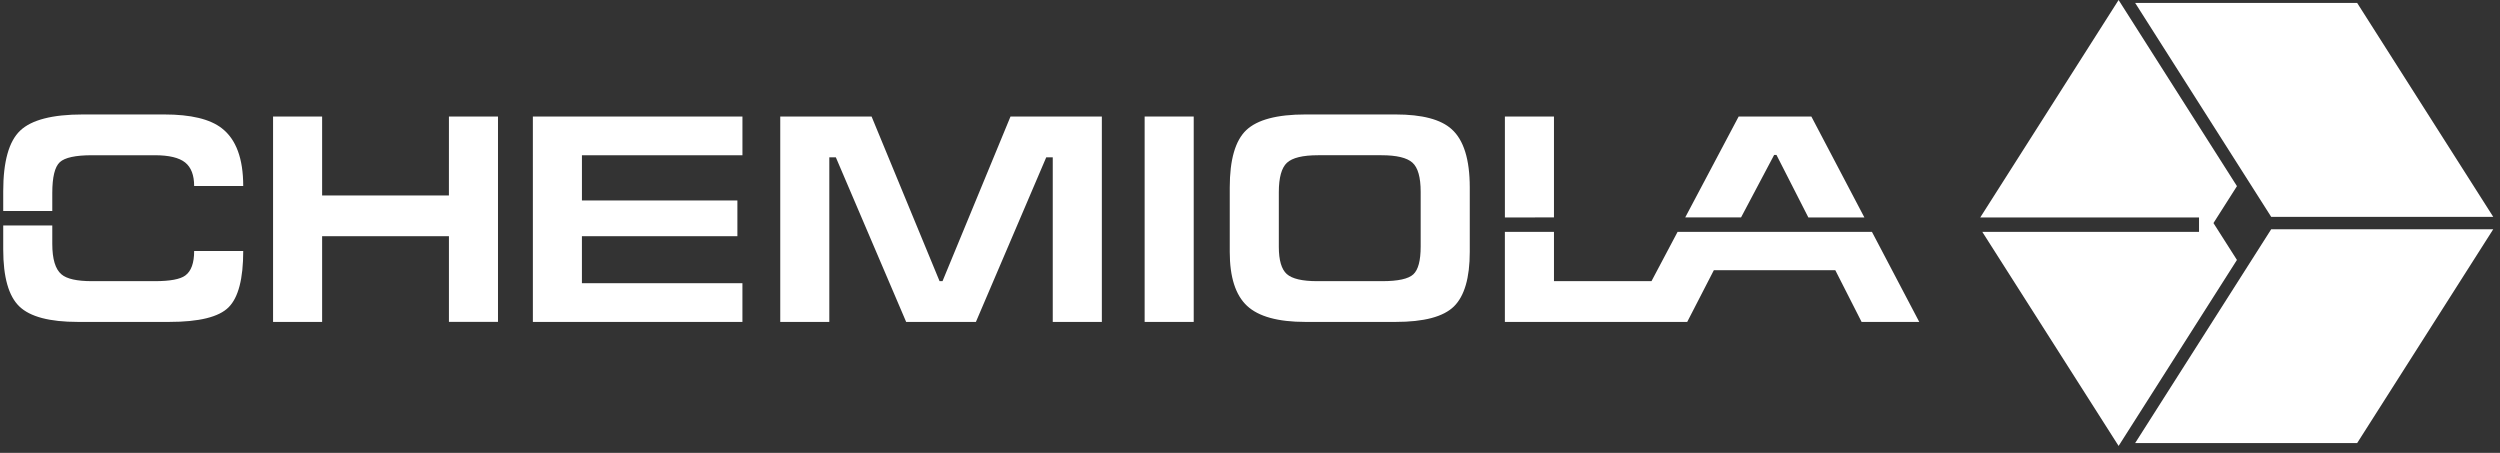 <svg xmlns="http://www.w3.org/2000/svg" xmlns:xlink="http://www.w3.org/1999/xlink" width="138" height="25" viewBox="0 0 138 25">
	<rect x="0" y="0" width="138" height="25" fill="#333333" stroke="none"/>
	<defs>
		<path id="s4gma" d="M178.886 2533.988l-6.025 9.469z"/>
		<path id="s4gmb" d="M152.932 2527.553h.13l1.759 3.45h3.093l-2.927-5.571h-4.013l-2.95 5.57h3.082z"/>
		<path id="s4gmc" d="M138.07 2531.003v-5.571h2.709v5.57z"/>
		<path id="s4gmd" d="M147.602 2531.8l-1.44 2.72h-5.383v-2.72h-2.71v4.97h10.065l1.47-2.854h6.705l1.451 2.854h3.183l-2.611-4.97z"/>
		<path id="s4gme" d="M178.886 2528.636l-6.025-9.474z"/>
		<path id="s4gmf" d="M118.184 2536.77v-11.338h2.709v11.338z"/>
		<path id="s4gmg" d="M133.421 2532.61c0 .772-.134 1.283-.406 1.534-.272.251-.843.376-1.715.376h-3.59c-.826 0-1.386-.131-1.68-.393-.292-.261-.439-.762-.439-1.5v-3.018c0-.805.15-1.346.448-1.623.3-.278.872-.417 1.721-.417h3.492c.837 0 1.408.136 1.713.408.305.272.456.81.456 1.615zm1.713-6.476c-.598-.544-1.631-.816-3.1-.816h-4.975c-1.566 0-2.653.288-3.264.864-.608.577-.913 1.632-.913 3.165v3.557c0 1.391.317 2.384.954 2.978.636.593 1.711.888 3.223.888h4.976c1.567 0 2.64-.284 3.222-.855.58-.571.874-1.576.874-3.01v-3.558c0-1.543-.332-2.615-.997-3.213z"/><path id="s4gmh" d="M164.423 2531.8l7.524 11.816 6.532-10.267-1.296-2.036 1.297-2.038-6.532-10.272-.001-.003-7.637 12.003h12.076v.796z"/>
		<path id="s4gmi" d="M185.115 2519.162l7.512 11.808H180.37l-7.509-11.808z"/>
		<path id="s4gmj" d="M180.37 2531.656l-7.509 11.8h12.255l7.51-11.8z"/>
		<path id="s4gmk" d="M65.228 2534.208c-.283.208-.843.312-1.68.312h-3.475c-.827 0-1.387-.125-1.68-.376-.338-.283-.507-.843-.507-1.682v-1.017h-2.708v1.329c0 1.521.296 2.57.888 3.14.592.572 1.67.856 3.234.856h5.036c1.651 0 2.745-.268 3.283-.808.538-.537.807-1.573.807-3.107h-2.709c0 .664-.163 1.115-.49 1.353z"/>
		<path id="s4gml" d="M110.78 2525.432l-3.753 9.088h-.163l-3.753-9.088H98.07v11.338h2.708v-9.087h.36l3.882 9.087h3.85l3.883-9.087h.359v9.087h2.71v-11.338z"/>
		<path id="s4gmm" d="M57.886 2530.648v-.99c0-.882.139-1.45.416-1.706.277-.255.868-.383 1.77-.383h3.475c.783 0 1.34.134 1.673.4.331.267.497.7.497 1.297h2.709c0-1.512-.392-2.572-1.175-3.181-.652-.512-1.713-.767-3.182-.767h-4.502c-1.676 0-2.826.297-3.451.89-.626.592-.938 1.71-.938 3.352v1.088z"/>
		<path id="s4gmn" d="M79.78 2529.788h-6.999v-4.356h-2.708v11.338h2.708v-4.731h7v4.73h2.708v-11.337h-2.708z"/>
		<path id="s4gmo" d="M84.415 2536.77h11.567v-2.136h-8.86v-2.595h8.582v-1.973h-8.581v-2.497h8.86v-2.137H84.414z"/>
	</defs>
	<g>
		<g transform="translate(-55 -2519)">
			<g>
				<use fill="#fff" xlink:href="#s4gma"/>
			</g>
			<g>
				<use fill="#fff" xlink:href="#s4gmb"/>
			</g>
			<g>
				<use fill="#fff" xlink:href="#s4gmc"/>
			</g>
			<g>
				<use fill="#fff" xlink:href="#s4gmd"/>
			</g>
			<g>
				<use fill="#fff" xlink:href="#s4gme"/>
			</g>
			<g>
				<use fill="#fff" xlink:href="#s4gmf"/>
			</g>
			<g>
				<use fill="#fff" xlink:href="#s4gmg"/>
			</g>
			<g>
				<use fill="#fff" xlink:href="#s4gmh"/>
			</g>
			<g>
				<use fill="#fff" xlink:href="#s4gmi"/>
			</g>
			<g>
				<use fill="#fff" xlink:href="#s4gmj"/>
			</g>
			<g>
				<g>
					<use fill="#fff" xlink:href="#s4gmk"/>
				</g>
				<g>
					<use fill="#fff" xlink:href="#s4gml"/>
				</g>
				<g>
					<use fill="#fff" xlink:href="#s4gmm"/>
				</g>
				<g>
					<use fill="#fff" xlink:href="#s4gmn"/>
				</g>
				<g>
					<use fill="#fff" xlink:href="#s4gmo"/>
				</g>
			</g>
		</g>
	</g>
</svg>